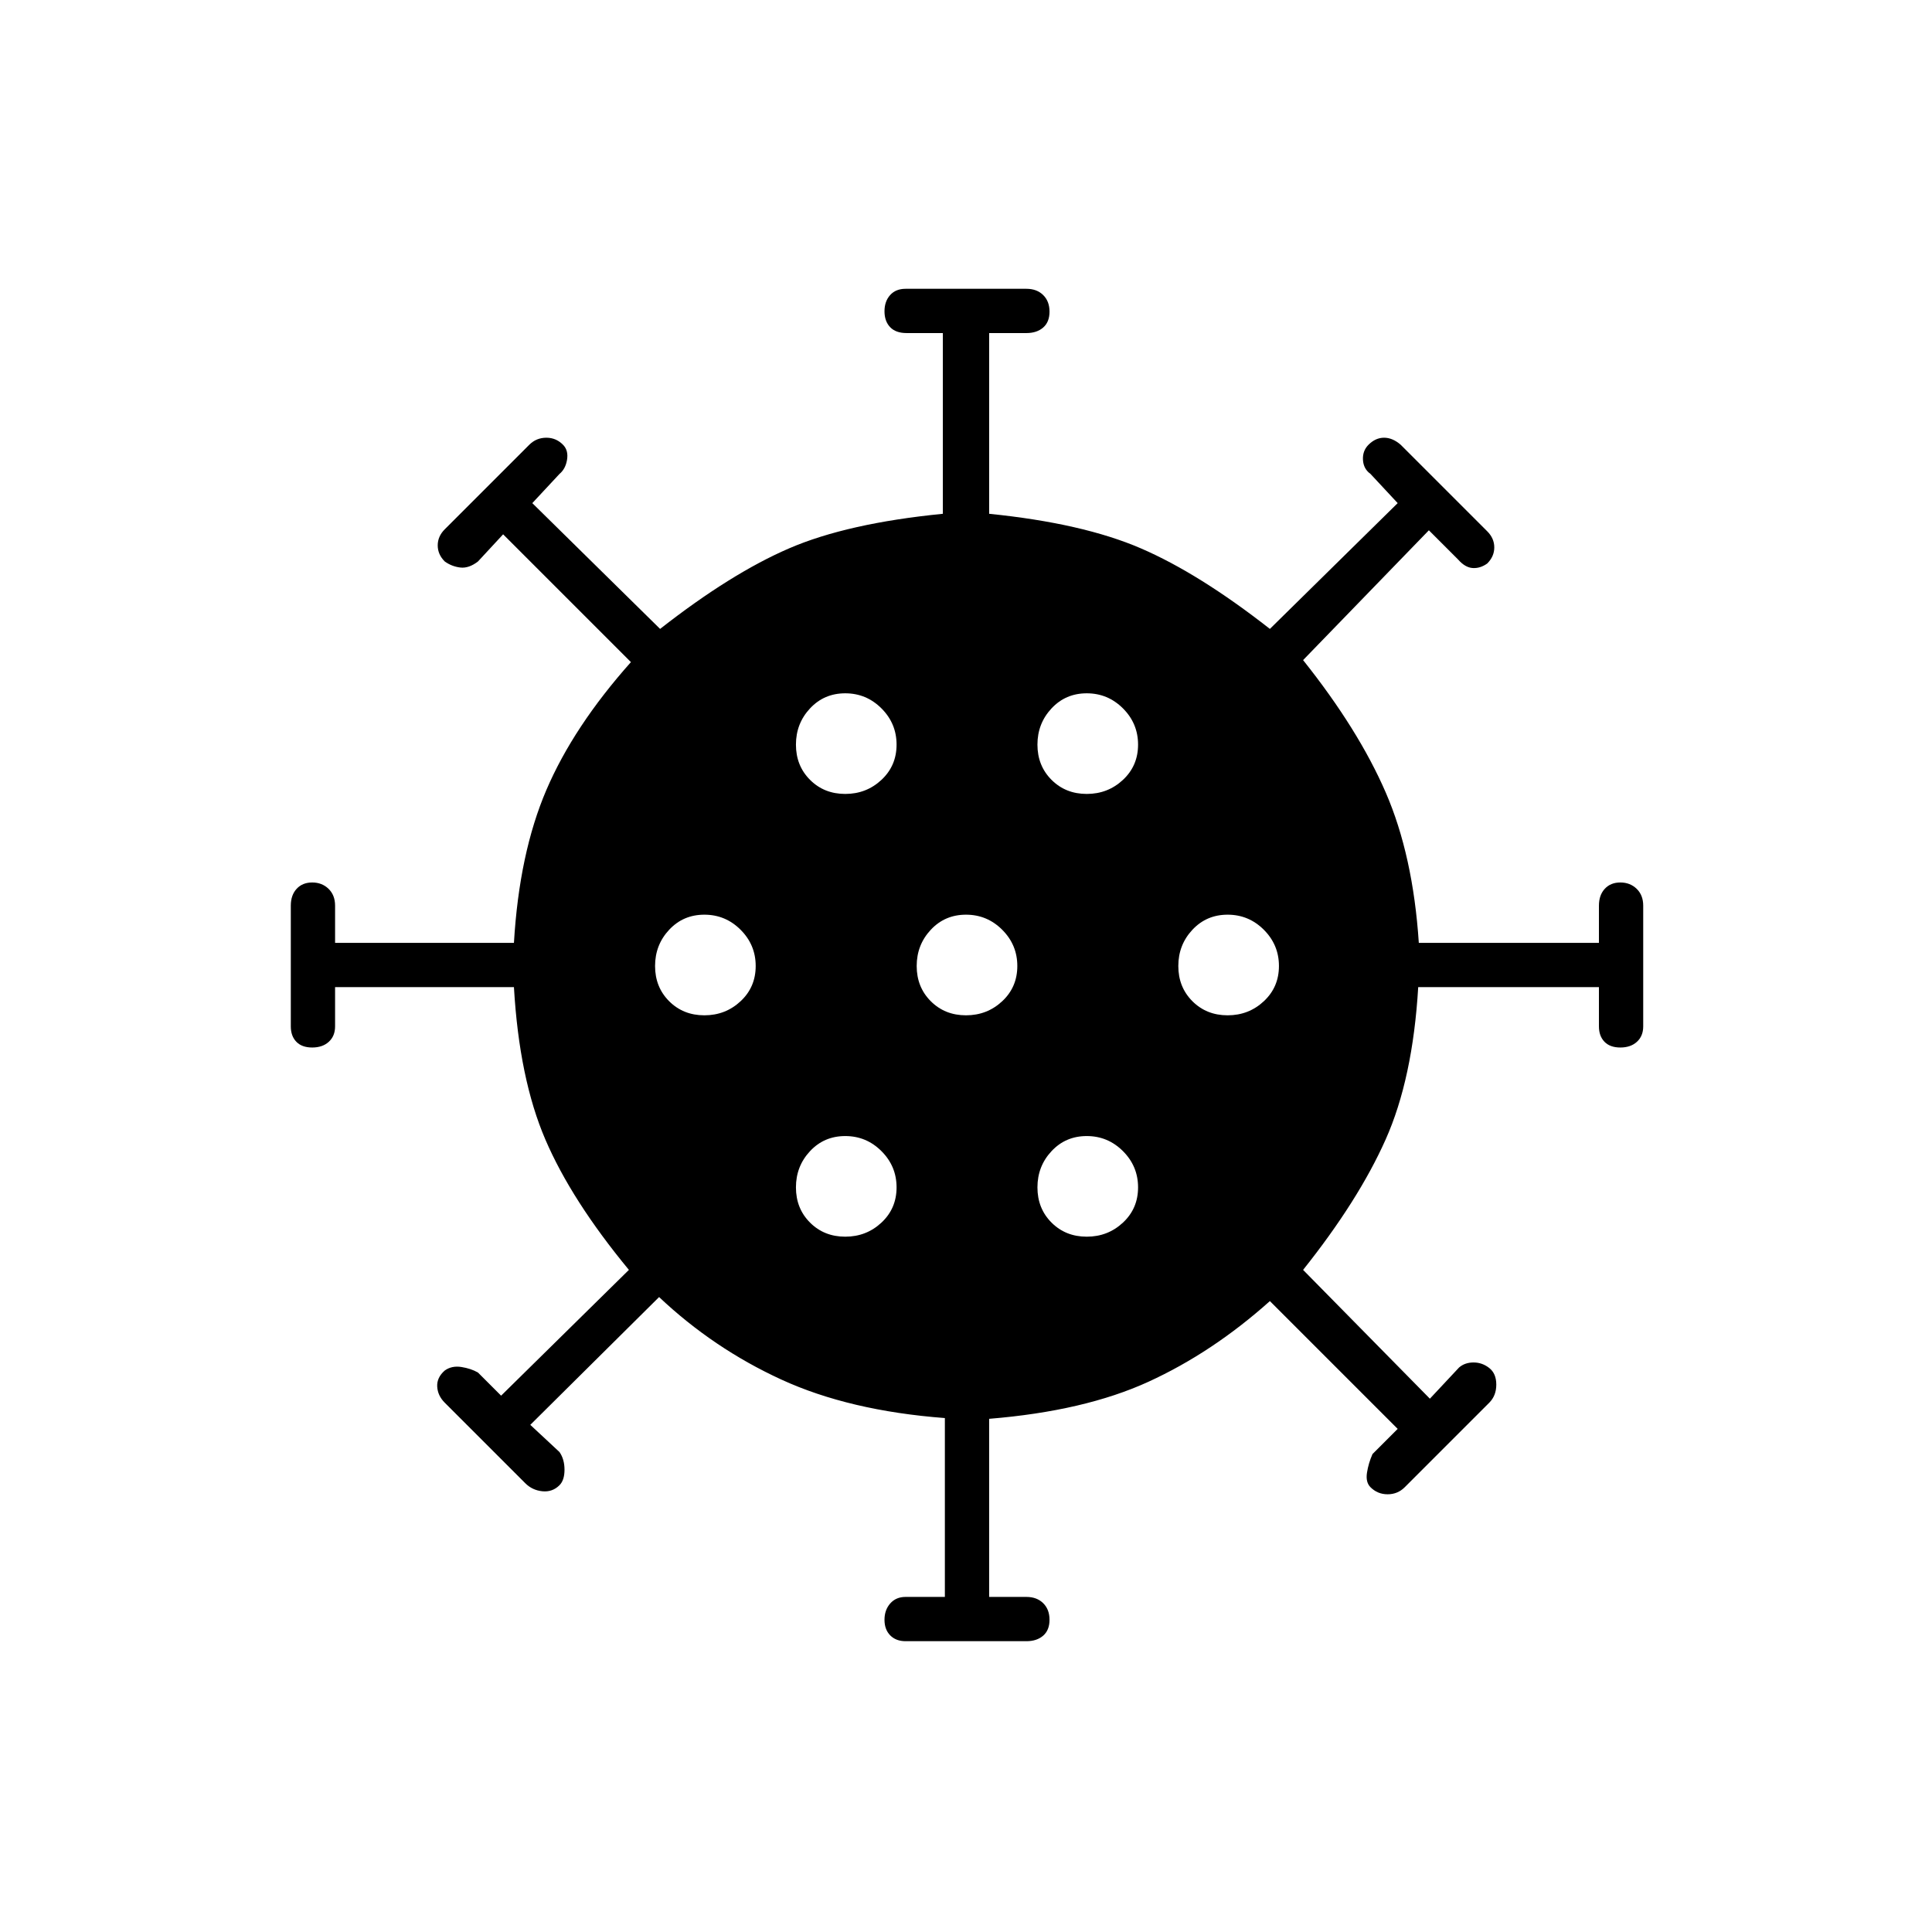 <svg xmlns="http://www.w3.org/2000/svg" height="48" viewBox="0 -960 960 960" width="48"><path d="M450-144.5q-4.8 0-7.65-2.89-2.85-2.9-2.85-7.75 0-4.86 2.85-8.11 2.85-3.25 7.65-3.25h19.5v-88.87Q422-259 388.25-274.5t-60.75-41l-64 63.5 14.5 13.5q2.5 3.59 2.5 8.8 0 5.2-2.5 7.7-3.5 3.5-8.5 3t-8.5-4l-40-40q-3.5-3.5-3.75-8t3.75-8q3.5-2.5 8.25-1.75t8.25 2.75l11.5 11.5 63.5-62.5Q284-363.5 271-393.75t-15.63-75.75H166.5v19.5q0 4.8-3.11 7.65-3.1 2.85-8.25 2.85-5.14 0-7.89-2.85T144.5-450v-60q0-5.2 2.89-8.35 2.9-3.15 7.75-3.15 4.86 0 8.11 3.15 3.25 3.15 3.25 8.35v18.5h88.87q2.63-44.5 16.13-76t42-63.5L250-694.5 237.5-681q-4.55 3.5-8.77 3-4.23-.5-7.73-3-3.5-3.5-3.5-8t3.5-8l42-42q3.5-3.5 8.5-3.5t8.5 3.75q2.5 2.75 1.75 7.25t-3.75 7L264.5-710l63.5 62.5q35.2-27.55 64.1-40.02Q421-700 468.5-704.7v-89.8h-18q-5.41 0-8.21-2.95-2.79-2.94-2.79-7.87t2.8-8.06q2.8-3.12 7.7-3.12h60q5.2 0 8.35 3.11 3.15 3.1 3.15 8.25 0 5.14-3.15 7.89T510-794.5h-18.5v89.8q46.5 4.7 75.4 17.18 28.9 12.47 64.1 40.02l63.5-62.5-13.5-14.5q-3.5-2.5-3.75-7T680-739q3.5-3.5 7.74-3.5 4.23 0 8.26 3.5l43 43q3.5 3.5 3.5 8t-3.5 8q-3.5 2.5-7.25 2.25T724.5-682L710-696.5 647.5-632q27.5 34.5 41.07 65.8 13.57 31.3 16.43 74.7h89.5V-510q0-5.2 2.89-8.35 2.9-3.15 7.75-3.15 4.86 0 8.11 3.15 3.25 3.15 3.25 8.35v60q0 4.8-3.11 7.65-3.1 2.85-8.25 2.85-5.14 0-7.89-2.85T794.5-450v-19.5h-89.8q-2.7 45.5-16.2 75.75t-41 64.75l63 64 14.5-15.5q2.9-2.5 7.2-2.5 4.3 0 7.8 2.75t3.5 8.25q0 5.5-3.5 9l-42 42q-3.5 3.5-8.5 3.5T681-221q-2.5-2.5-1.75-7.25t2.75-9.25l12.5-12.5-63.5-63.5q-28.5 25.5-60.3 40.07-31.81 14.57-79.2 18.43v88.5H510q5.2 0 8.35 3.11 3.15 3.1 3.15 8.25 0 5.14-3.15 7.89T510-144.5h-60Zm-30-201q10.5 0 18-7t7.5-17.5q0-10.5-7.5-18t-18-7.5q-10.5 0-17.5 7.5t-7 18q0 10.5 7 17.5t17.5 7Zm120 0q10.5 0 18-7t7.5-17.5q0-10.5-7.5-18t-18-7.5q-10.5 0-17.5 7.5t-7 18q0 10.5 7 17.5t17.5 7Zm-190-110q10.5 0 18-7t7.5-17.5q0-10.5-7.5-18t-18-7.5q-10.5 0-17.5 7.5t-7 18q0 10.5 7 17.5t17.5 7Zm130 0q10.5 0 18-7t7.5-17.5q0-10.5-7.5-18t-18-7.5q-10.5 0-17.5 7.5t-7 18q0 10.5 7 17.5t17.5 7Zm130 0q10.5 0 18-7t7.5-17.5q0-10.5-7.5-18t-18-7.5q-10.5 0-17.5 7.5t-7 18q0 10.5 7 17.5t17.5 7Zm-190-110q10.5 0 18-7t7.5-17.5q0-10.5-7.5-18t-18-7.5q-10.5 0-17.5 7.5t-7 18q0 10.5 7 17.5t17.5 7Zm120 0q10.5 0 18-7t7.5-17.5q0-10.5-7.5-18t-18-7.5q-10.5 0-17.5 7.5t-7 18q0 10.5 7 17.5t17.5 7Z"/></svg>